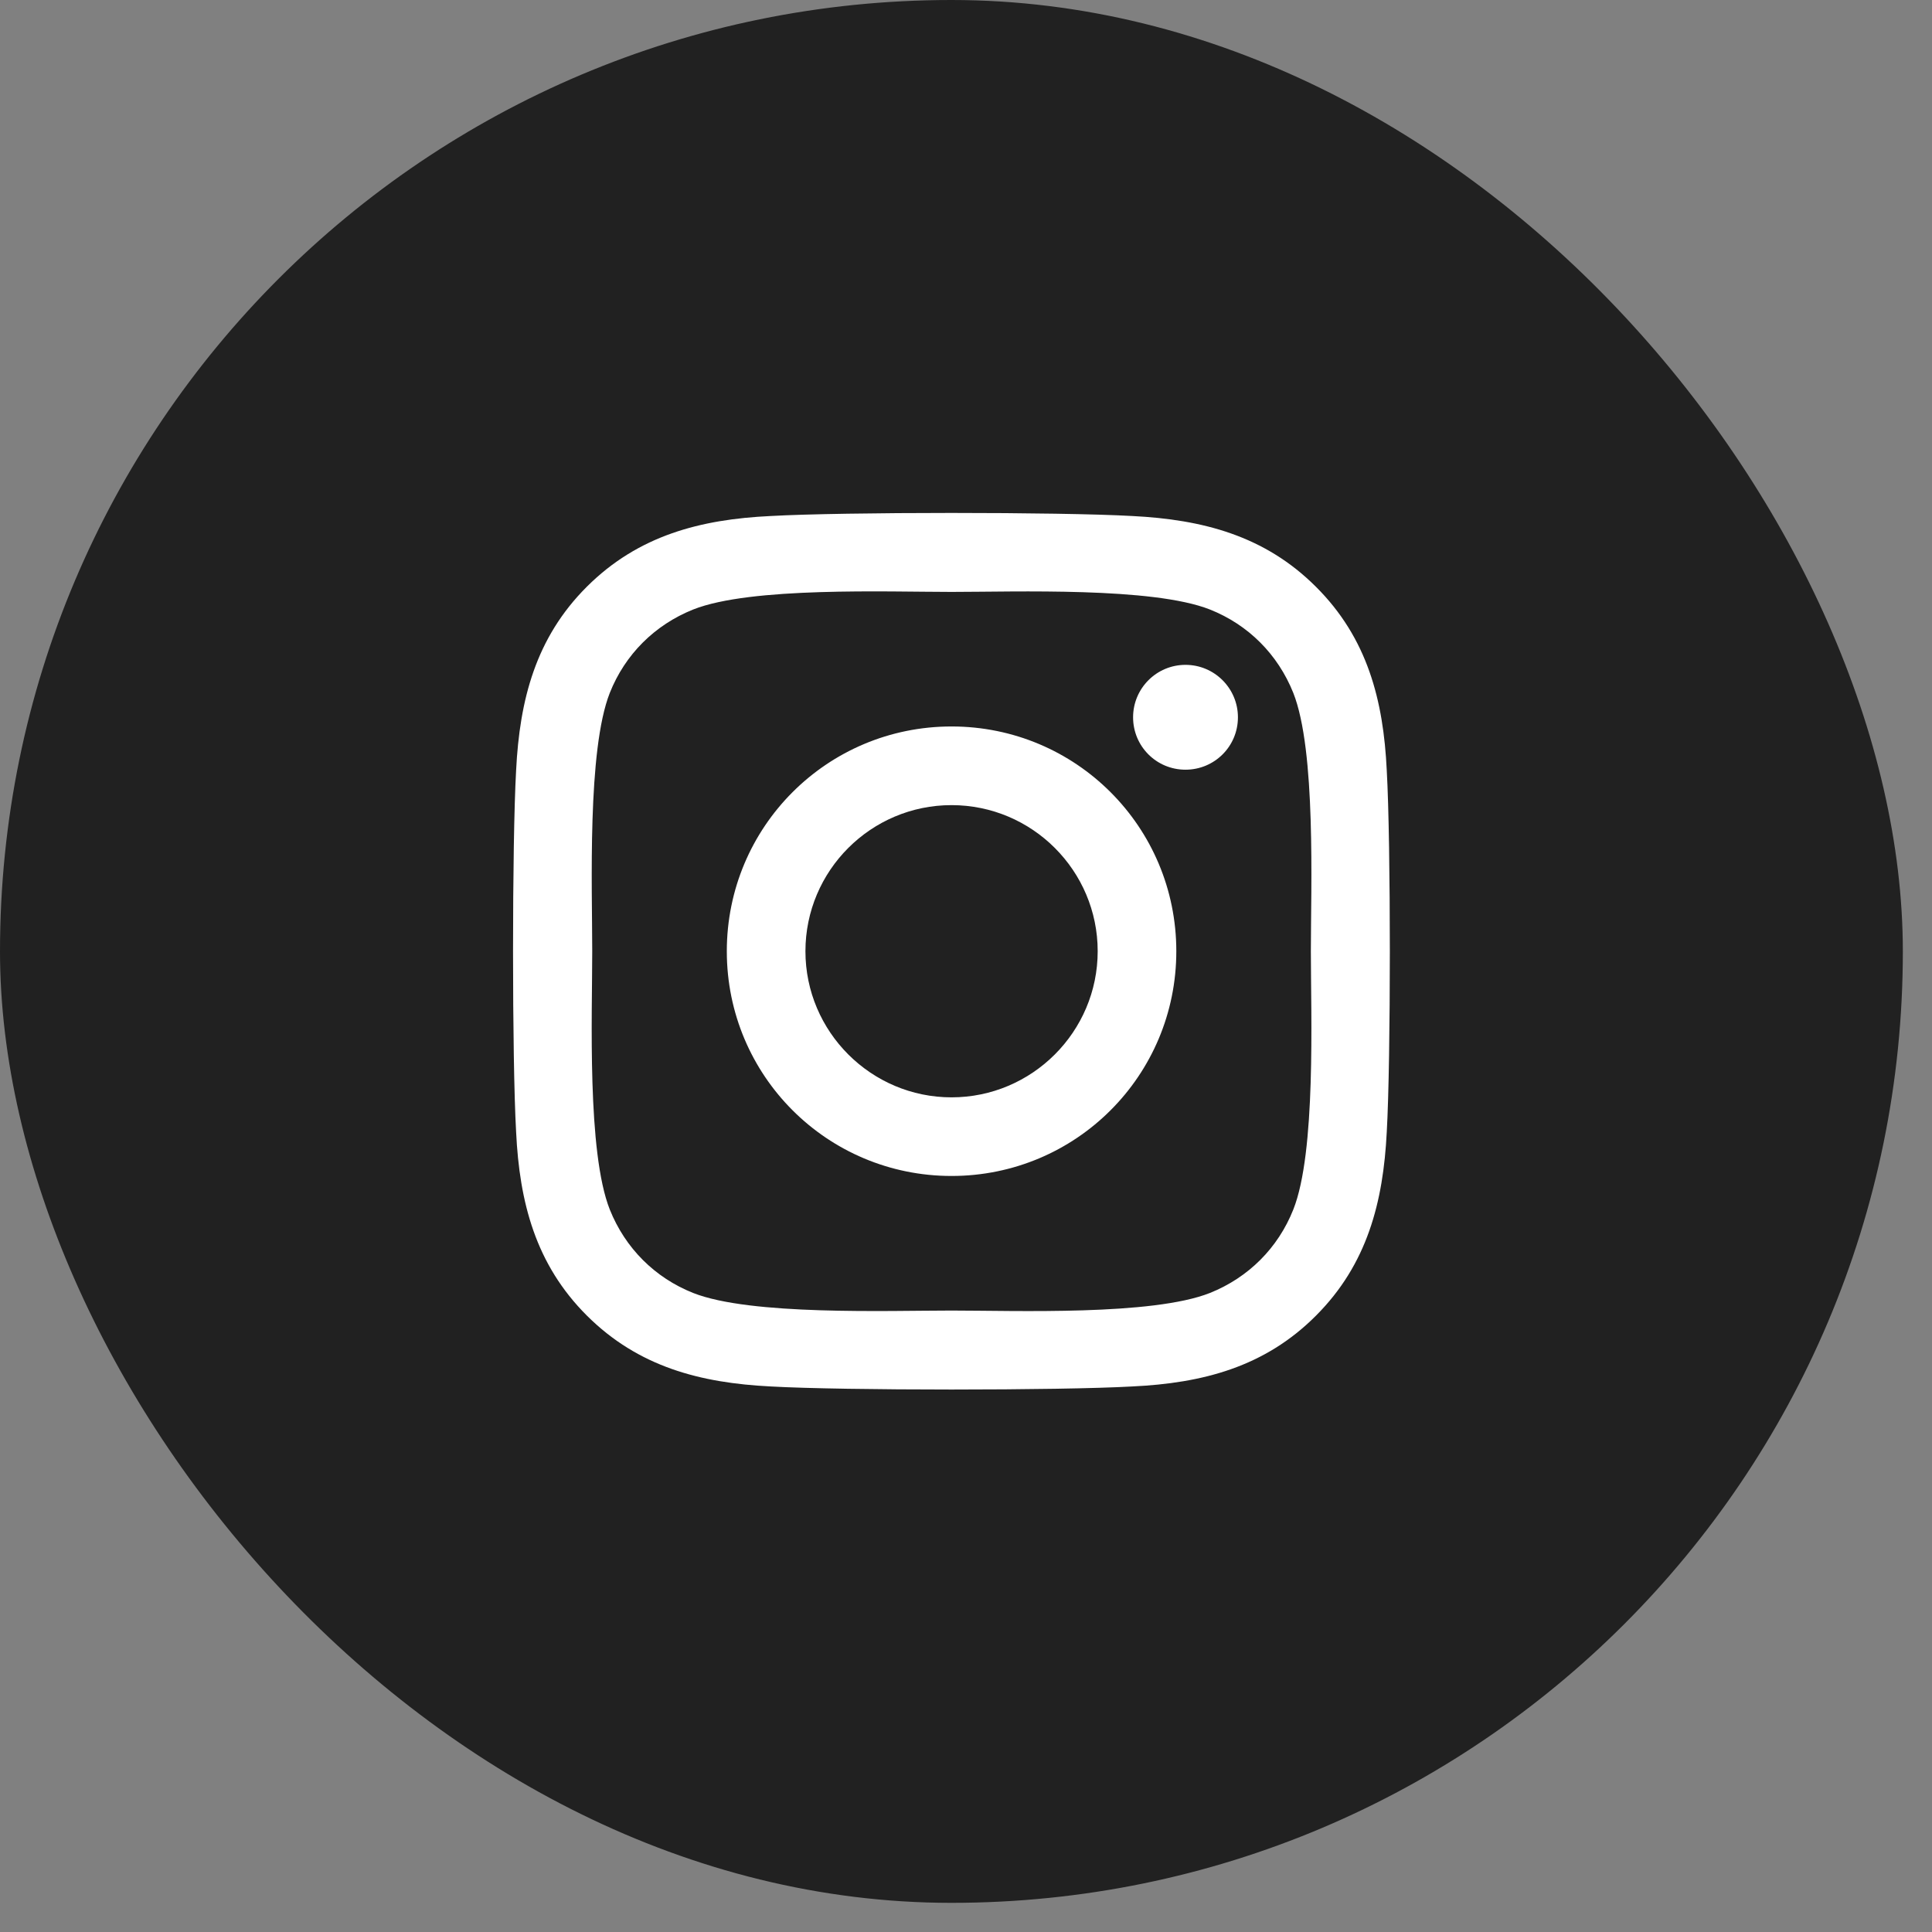 <svg width="56" height="56" viewBox="0 0 56 56" fill="none" xmlns="http://www.w3.org/2000/svg">
<rect x="0" y="0" width="56" height="56" fill="#808080" stroke="none"/>
<rect width="55.155" height="55.155" rx="27.578" fill="#212121"/>
<path d="M27.581 21.057C23.975 21.057 21.067 23.966 21.067 27.572C21.067 31.178 23.975 34.086 27.581 34.086C31.187 34.086 34.096 31.178 34.096 27.572C34.096 23.966 31.187 21.057 27.581 21.057ZM27.581 31.807C25.251 31.807 23.346 29.908 23.346 27.572C23.346 25.236 25.245 23.337 27.581 23.337C29.917 23.337 31.817 25.236 31.817 27.572C31.817 29.908 29.912 31.807 27.581 31.807ZM35.882 20.791C35.882 21.636 35.201 22.31 34.362 22.31C33.517 22.31 32.843 21.63 32.843 20.791C32.843 19.952 33.523 19.271 34.362 19.271C35.201 19.271 35.882 19.952 35.882 20.791ZM40.196 22.333C40.1 20.298 39.635 18.495 38.144 17.009C36.658 15.524 34.855 15.059 32.82 14.957C30.722 14.838 24.434 14.838 22.337 14.957C20.307 15.053 18.504 15.518 17.013 17.003C15.522 18.489 15.062 20.292 14.96 22.327C14.841 24.425 14.841 30.713 14.96 32.811C15.057 34.846 15.522 36.649 17.013 38.135C18.504 39.62 20.301 40.085 22.337 40.187C24.434 40.306 30.722 40.306 32.82 40.187C34.855 40.091 36.658 39.626 38.144 38.135C39.629 36.649 40.094 34.846 40.196 32.811C40.315 30.713 40.315 24.431 40.196 22.333ZM37.486 35.062C37.044 36.173 36.188 37.029 35.071 37.477C33.398 38.14 29.43 37.987 27.581 37.987C25.733 37.987 21.758 38.135 20.091 37.477C18.98 37.035 18.124 36.178 17.676 35.062C17.013 33.389 17.166 29.42 17.166 27.572C17.166 25.724 17.018 21.749 17.676 20.082C18.118 18.971 18.975 18.115 20.091 17.667C21.764 17.003 25.733 17.157 27.581 17.157C29.43 17.157 33.404 17.009 35.071 17.667C36.182 18.109 37.038 18.965 37.486 20.082C38.15 21.755 37.996 25.724 37.996 27.572C37.996 29.42 38.15 33.395 37.486 35.062Z" fill="white"/>
</svg>
